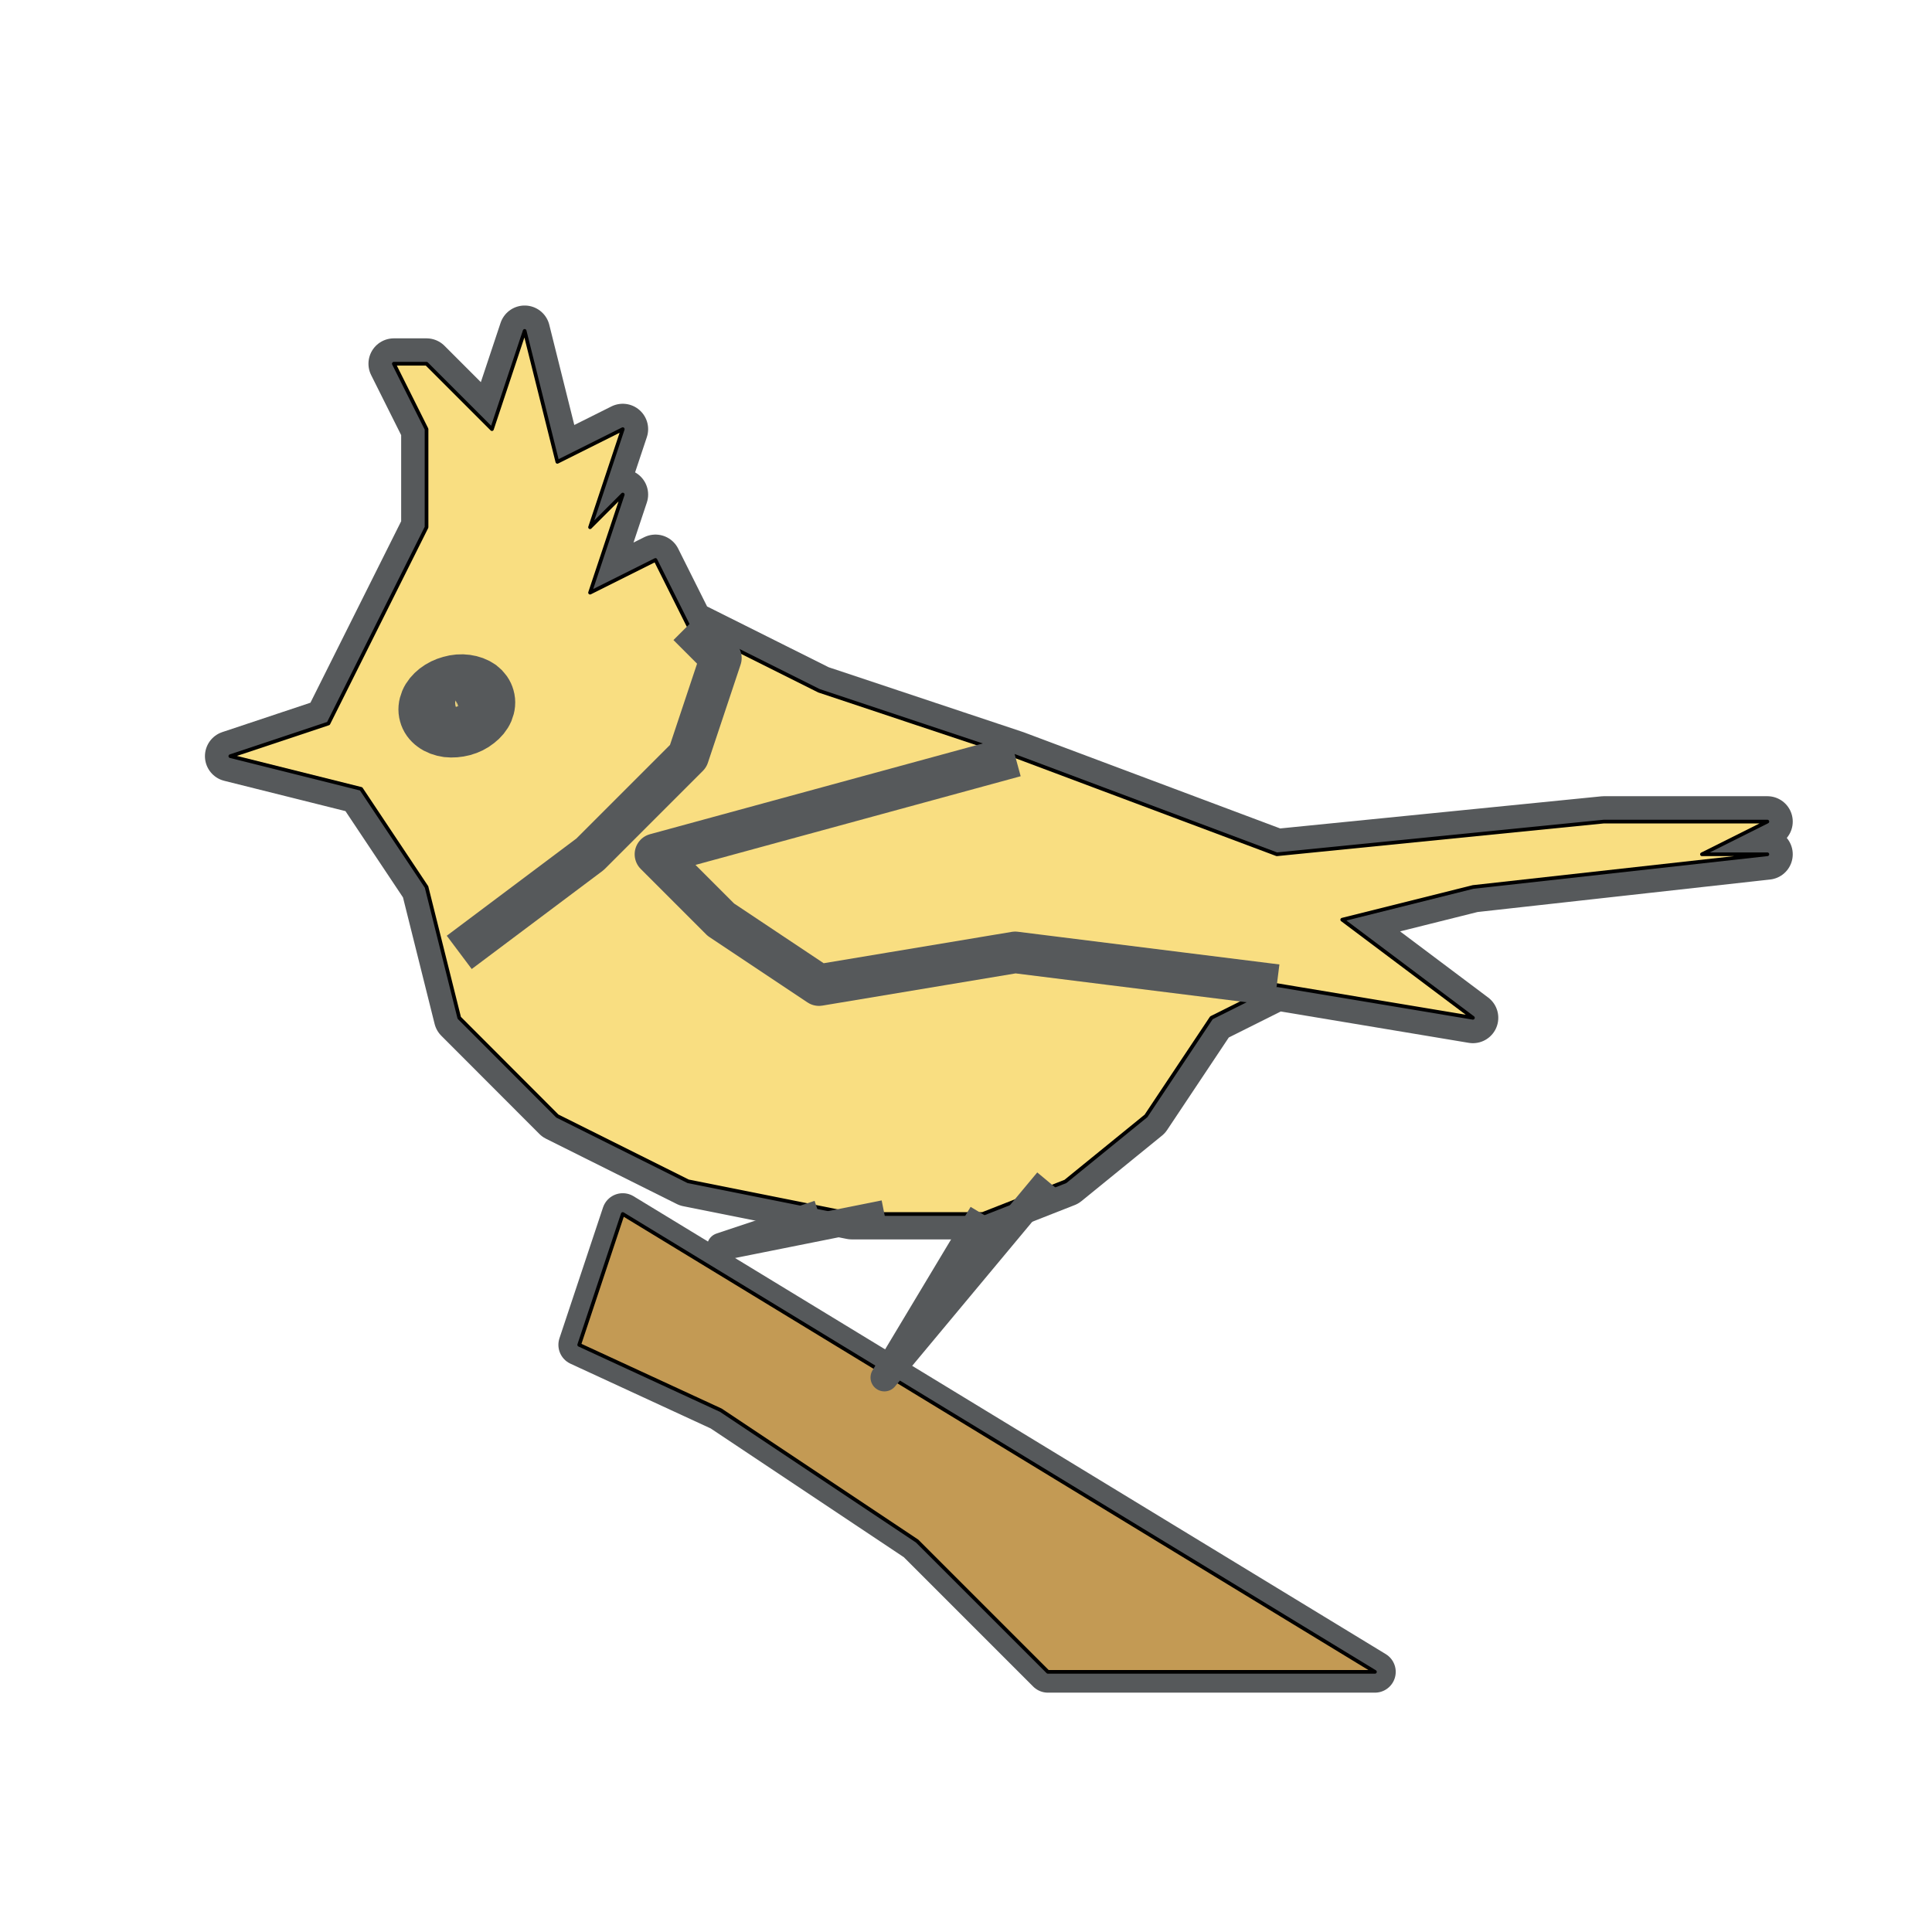 <?xml version="1.0" encoding="UTF-8"?>
<svg version="1.1" viewBox="0 0 192 192" xml:space="preserve" xmlns="http://www.w3.org/2000/svg"><defs><clipPath id="clip_path_0"><path d="m0 0h21193v21193h-21193z"/></clipPath></defs>
	 <path transform="matrix(.013 0 0 .013 -44.984 -46.026)" d="m7888 13821 333-1e3 5750 3500h-2500l-1e3 -1e3 -1500-1e3z" fill="#56595b" fill-rule="evenodd" stroke="#56595b" stroke-linejoin="round" stroke-width="318"/><path transform="matrix(.013 0 0 .013 -44.984 -46.026)" d="m7888 13821 333-1e3 5750 3500h-2500l-1e3 -1e3 -1500-1e3z" clip-path="url(#clip_path_0)" fill="#c39a54" fill-rule="evenodd" stroke="#00000000" stroke-linejoin="round" stroke-width="28.222"/><path transform="matrix(.013 0 0 .013 -44.984 -46.026)" d="m6221 9571-1e3 -250 750-250 750-1500v-750l-250-500h250l500 500 250-751 250 1001 500-250-250 750 250-250-250 750 500-250 250 500 1e3 500 1500 500 2e3 750 2500-250h1250l-500 250h500l-2250 250-1e3 250 999 750-1499-250-500 250-500 750-616 501-634 249h-1e3l-1250-250-1e3 -499-750-751-250-1e3z" fill="none" fill-rule="evenodd" stroke="#56595b" stroke-linejoin="round" stroke-width="388"/><path transform="matrix(.013 0 0 .013 -44.984 -46.026)" d="m6221 9571-1e3 -250 750-250 750-1500v-750l-250-500h250l500 500 250-751 250 1001 500-250-250 750 250-250-250 750 500-250 250 500 1e3 500 1500 500 2e3 750 2500-250h1250l-500 250h500l-2250 250-1e3 250 999 750-1499-250-500 250-500 750-616 501-634 249h-1e3l-1250-250-1e3 -499-750-751-250-1e3z" fill="#f9de81" fill-rule="evenodd" stroke="#00000000" stroke-linejoin="round" stroke-width="28.222"/><path transform="matrix(.013 0 0 .013 -44.984 -46.026)" d="m13221 11071-2e3 -250-1500 250-750-500-500-500 2750-750" fill="none" fill-rule="evenodd" stroke="#56595b" stroke-linejoin="round" stroke-width="318"/><path transform="matrix(.013 0 0 .013 -44.984 -46.026)" d="m6971 10821 1e3 -750 750-750 250-750-250-250" fill="none" fill-rule="evenodd" stroke="#56595b" stroke-linejoin="round" stroke-width="318"/><path transform="matrix(.013 0 0 .013 -44.984 -46.026)" d="m10971 12821-750 1250 1250-1500" fill="none" fill-rule="evenodd" stroke="#56595b" stroke-linejoin="round" stroke-width="212"/><path transform="matrix(.013 0 0 .013 -44.984 -46.026)" d="m9721 12821-750 250 1250-250" fill="none" fill-rule="evenodd" stroke="#56595b" stroke-linejoin="round" stroke-width="212"/><path transform="matrix(.013 0 0 .013 -44.984 -46.026)" d="m7165 8879c8 27 5 56-7 85-12 28-34 55-63 77-28 23-63 40-100 50-38 10-76 13-112 9-36-5-69-17-94-36-25-18-42-42-49-69-8-27-5-56 7-85s34-55 63-78c28-22 63-39 100-49 38-11 76-14 112-9s69 17 94 35c25 19 42 43 49 70z" fill="none" fill-rule="evenodd" stroke="#56595b" stroke-linejoin="round" stroke-width="459"/></svg>
